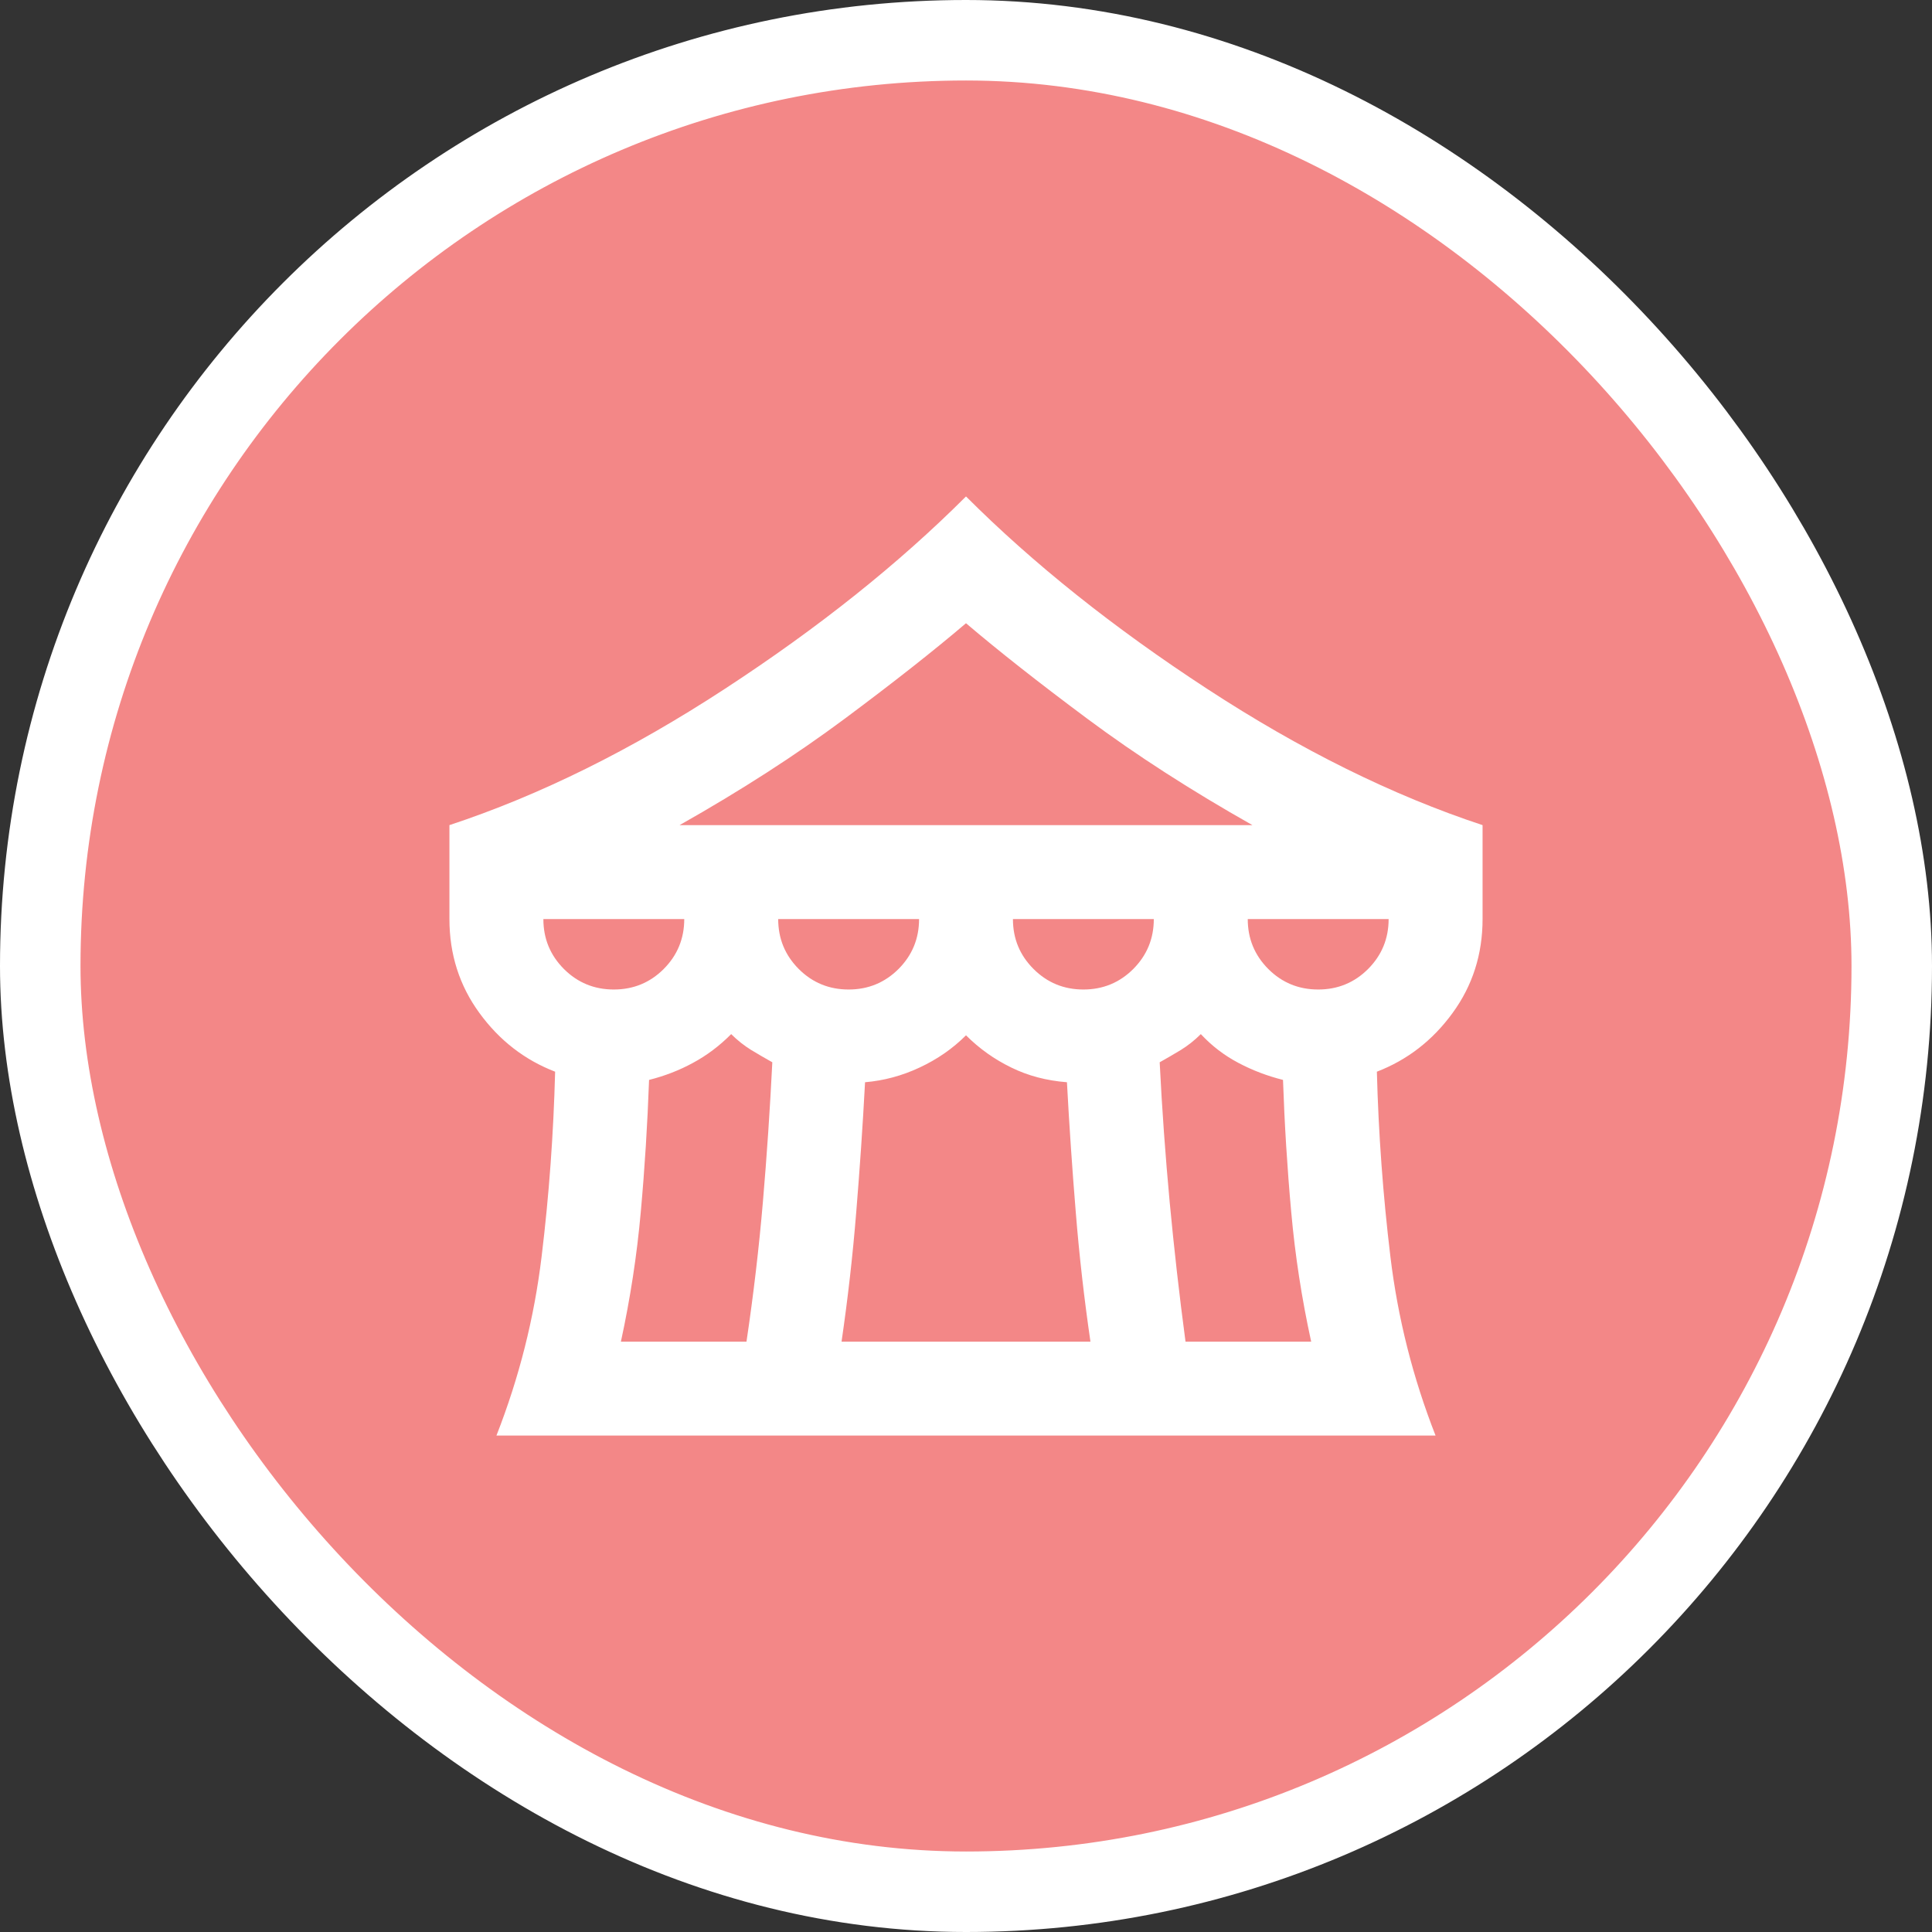 <svg width="24" height="24" viewBox="0 0 24 24" fill="none" xmlns="http://www.w3.org/2000/svg">
<rect x="0" y="0" width="24" height="24" fill="#333333" stroke="none"/>
<g clip-path="url(#clip0_1570_6969)">
<rect x="0.5" y="0.5" width="23" height="23" rx="11.5" fill="#F38787"/>
<rect x="0.5" y="0.5" width="23" height="23" rx="11.5" stroke="white"/>
<mask id="mask0_1570_6969" style="mask-type:alpha" maskUnits="userSpaceOnUse" x="5" y="5" width="14" height="14">
<rect x="5" y="5" width="14" height="14" fill="#D9D9D9"/>
</mask>
<g mask="url(#mask0_1570_6969)">
<path d="M6.167 17.833C6.449 17.114 6.636 16.373 6.728 15.61C6.821 14.846 6.876 14.081 6.896 13.313C6.517 13.167 6.203 12.924 5.955 12.583C5.707 12.243 5.583 11.854 5.583 11.417V10.25C6.701 9.881 7.841 9.317 9.003 8.558C10.165 7.8 11.164 7.003 12 6.167C12.836 7.003 13.835 7.8 14.997 8.558C16.159 9.317 17.299 9.881 18.417 10.25V11.417C18.417 11.854 18.293 12.243 18.045 12.583C17.797 12.924 17.483 13.167 17.104 13.313C17.124 14.081 17.18 14.846 17.272 15.61C17.364 16.373 17.551 17.114 17.833 17.833H6.167ZM8.442 10.25H15.558C14.8 9.822 14.117 9.382 13.509 8.93C12.902 8.478 12.399 8.082 12 7.742C11.601 8.082 11.098 8.478 10.491 8.93C9.883 9.382 9.2 9.822 8.442 10.25ZM13.458 12.292C13.701 12.292 13.908 12.207 14.078 12.037C14.248 11.866 14.333 11.66 14.333 11.417H12.583C12.583 11.66 12.668 11.866 12.839 12.037C13.009 12.207 13.215 12.292 13.458 12.292ZM10.542 12.292C10.785 12.292 10.991 12.207 11.162 12.037C11.332 11.866 11.417 11.66 11.417 11.417H9.667C9.667 11.66 9.752 11.866 9.922 12.037C10.092 12.207 10.299 12.292 10.542 12.292ZM7.625 12.292C7.868 12.292 8.075 12.207 8.245 12.037C8.415 11.866 8.5 11.66 8.5 11.417H6.75C6.75 11.66 6.835 11.866 7.005 12.037C7.175 12.207 7.382 12.292 7.625 12.292ZM7.713 16.667H9.273C9.36 16.083 9.428 15.505 9.477 14.931C9.526 14.358 9.565 13.779 9.594 13.196C9.506 13.147 9.419 13.096 9.331 13.043C9.244 12.989 9.161 12.924 9.083 12.846C8.938 12.992 8.78 13.111 8.609 13.203C8.439 13.296 8.257 13.366 8.063 13.415C8.043 13.969 8.009 14.516 7.96 15.055C7.912 15.595 7.829 16.132 7.713 16.667ZM10.454 16.667H13.546C13.468 16.132 13.407 15.597 13.364 15.063C13.32 14.528 13.283 13.988 13.254 13.444C13.001 13.424 12.771 13.364 12.562 13.261C12.352 13.159 12.165 13.026 12 12.861C11.835 13.026 11.643 13.159 11.424 13.261C11.205 13.364 10.979 13.424 10.746 13.444C10.717 13.988 10.68 14.528 10.636 15.063C10.593 15.597 10.532 16.132 10.454 16.667ZM14.727 16.667H16.288C16.171 16.132 16.088 15.595 16.04 15.055C15.991 14.516 15.957 13.969 15.938 13.415C15.743 13.366 15.558 13.296 15.383 13.203C15.208 13.111 15.053 12.992 14.917 12.846C14.839 12.924 14.756 12.989 14.669 13.043C14.581 13.096 14.494 13.147 14.406 13.196C14.435 13.779 14.477 14.358 14.53 14.931C14.584 15.505 14.649 16.083 14.727 16.667ZM16.375 12.292C16.618 12.292 16.825 12.207 16.995 12.037C17.165 11.866 17.25 11.66 17.25 11.417H15.5C15.5 11.66 15.585 11.866 15.755 12.037C15.925 12.207 16.132 12.292 16.375 12.292Z" fill="white"/>
</g>
</g>
<defs>
<clipPath id="clip0_1570_6969">
<rect width="24" height="24" fill="white"/>
</clipPath>
</defs>
</svg>
